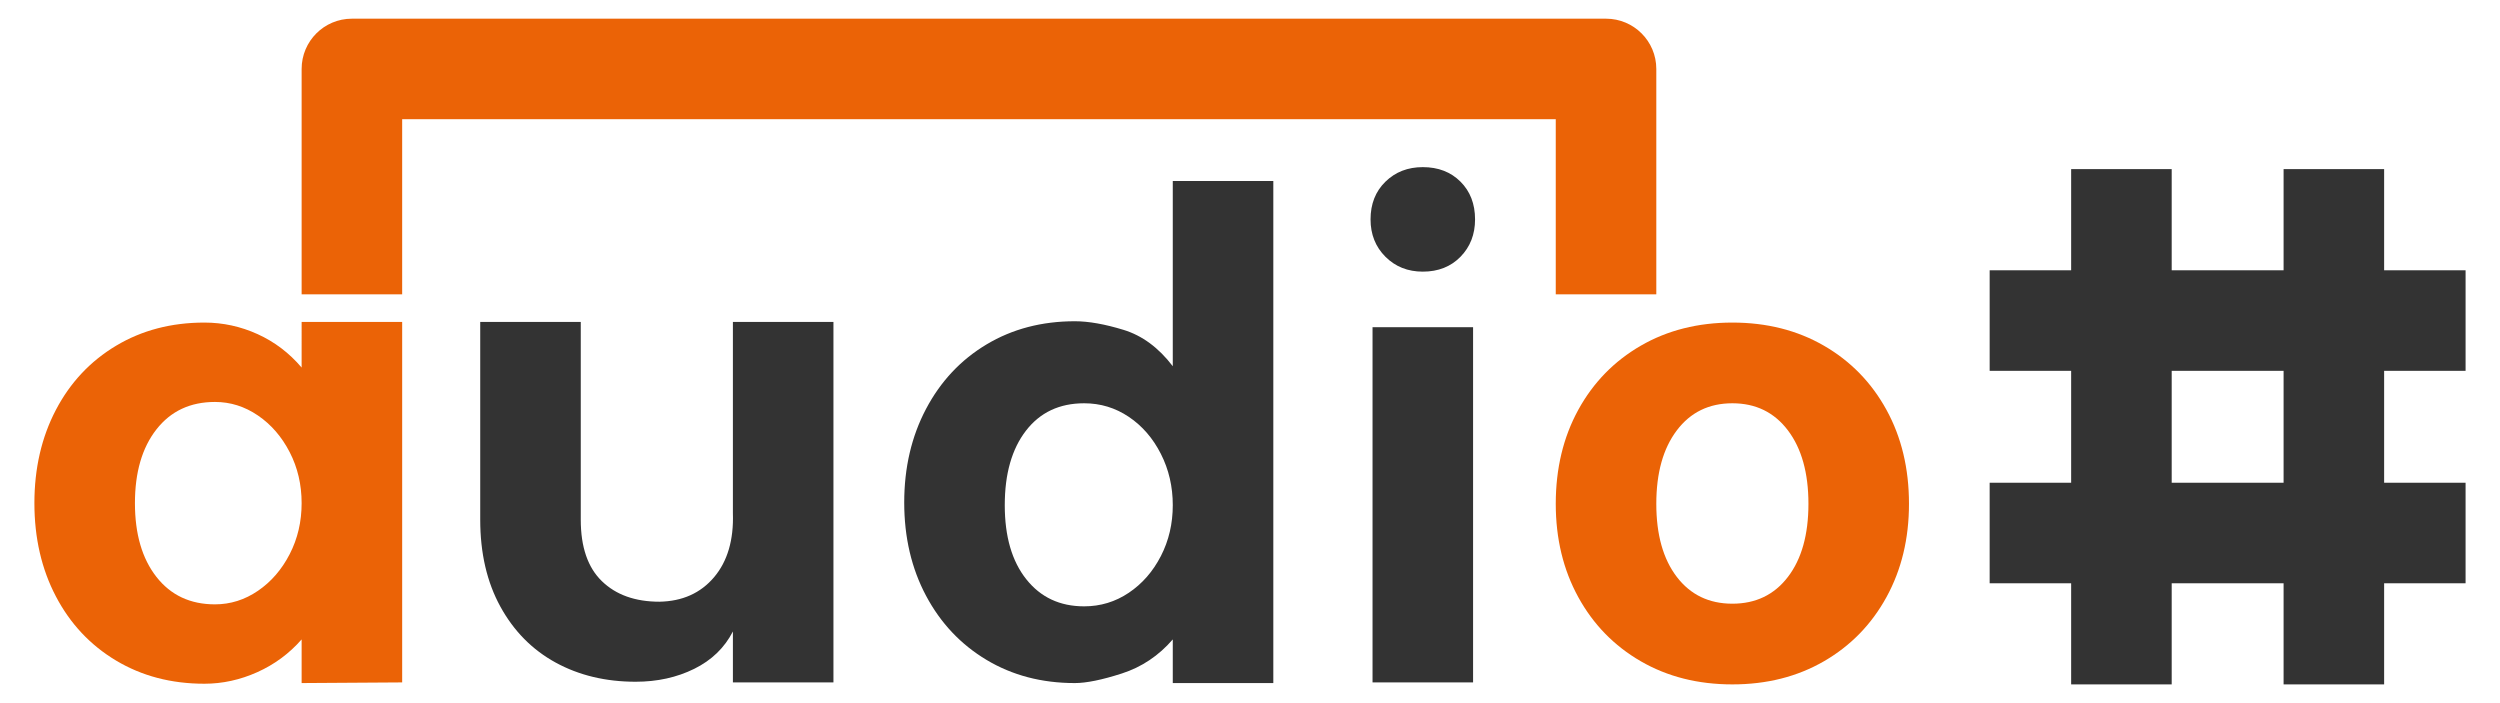 <?xml version="1.0" encoding="utf-8"?>
<!-- Generator: Adobe Illustrator 27.5.0, SVG Export Plug-In . SVG Version: 6.00 Build 0)  -->
<svg version="1.1" id="Layer_1" xmlns="http://www.w3.org/2000/svg" xmlns:xlink="http://www.w3.org/1999/xlink" x="0px" y="0px"
	 viewBox="0 0 453.54 127.56" style="enable-background:new 0 0 453.54 127.56;" xml:space="preserve">
<style type="text/css">
	.st0{fill:#EB6306;}
	.st1{fill:#333333;}
</style>
<path class="st0" d="M10.14,74.36c2.6-4.96,6.24-8.84,10.92-11.64c4.68-2.8,10.02-4.2,16.02-4.2c3.36,0,6.58,0.7,9.66,2.1
	c3.08,1.4,5.74,3.42,7.98,6.06V58.4h18.24v65.4l-18.24,0.12V116c-2.24,2.56-4.92,4.54-8.04,5.94c-3.12,1.4-6.32,2.1-9.6,2.1
	c-6,0-11.34-1.4-16.02-4.2c-4.68-2.8-8.32-6.68-10.92-11.64c-2.6-4.96-3.9-10.6-3.9-16.92C6.24,84.97,7.54,79.33,10.14,74.36z
	 M46.8,107.18c2.4-1.64,4.32-3.86,5.76-6.66c1.44-2.8,2.16-5.88,2.16-9.24c0-3.36-0.72-6.44-2.16-9.24
	c-1.44-2.8-3.36-5.02-5.76-6.66c-2.4-1.64-5-2.46-7.8-2.46c-4.48,0-8.02,1.66-10.62,4.98c-2.6,3.32-3.9,7.78-3.9,13.38
	c0,5.6,1.3,10.06,3.9,13.38c2.6,3.32,6.14,4.98,10.62,4.98C41.8,109.64,44.4,108.82,46.8,107.18z"/>
<path class="st1" d="M109.2,105.44c2.56,2.48,6.04,3.72,10.44,3.72c4.16-0.08,7.46-1.56,9.9-4.44c2.44-2.88,3.58-6.76,3.42-11.64
	V58.4h18.24v65.4h-18.24v-9.24c-1.52,2.96-3.86,5.22-7.02,6.78c-3.16,1.56-6.7,2.34-10.62,2.34c-5.44,0-10.28-1.16-14.52-3.48
	c-4.24-2.32-7.58-5.7-10.02-10.14c-2.44-4.44-3.66-9.7-3.66-15.78V58.4h18.24v35.88C105.36,99.25,106.64,102.97,109.2,105.44z"/>
<path class="st0" d="M286.32,74.36c2.72-4.96,6.5-8.84,11.34-11.64c4.84-2.8,10.38-4.2,16.62-4.2s11.78,1.4,16.62,4.2
	c4.84,2.8,8.62,6.68,11.34,11.64c2.72,4.96,4.08,10.64,4.08,17.04c0,6.32-1.36,11.96-4.08,16.92c-2.72,4.96-6.5,8.84-11.34,11.64
	c-4.84,2.8-10.38,4.2-16.62,4.2s-11.78-1.4-16.62-4.2c-4.84-2.8-8.62-6.68-11.34-11.64c-2.72-4.96-4.08-10.6-4.08-16.92
	C282.24,85.01,283.6,79.33,286.32,74.36z M324.36,104.66c2.48-3.24,3.72-7.66,3.72-13.26c0-5.6-1.24-10.04-3.72-13.32
	c-2.48-3.28-5.84-4.92-10.08-4.92c-4.24,0-7.6,1.64-10.08,4.92c-2.48,3.28-3.72,7.72-3.72,13.32c0,5.6,1.24,10.02,3.72,13.26
	c2.48,3.24,5.84,4.86,10.08,4.86C318.52,109.52,321.88,107.9,324.36,104.66z"/>
<g>
	<g>
		<rect x="375.74" y="30.68" class="st1" width="18.24" height="93.48"/>
		<rect x="414.28" y="30.68" class="st1" width="18.24" height="93.48"/>
	</g>
	<g>

			<rect x="395.01" y="53.52" transform="matrix(3.211127e-11 -1 1 3.211127e-11 307.435 500.826)" class="st1" width="18.24" height="86.34"/>

			<rect x="395.01" y="14.98" transform="matrix(3.221074e-11 -1 1 3.221074e-11 345.976 462.285)" class="st1" width="18.24" height="86.34"/>
	</g>
</g>
<path class="st1" d="M178.98,119.72c-4.68-2.8-8.34-6.68-10.98-11.64c-2.64-4.96-3.96-10.6-3.96-16.92c0-6.32,1.32-11.98,3.96-16.98
	c2.64-5,6.3-8.9,10.98-11.7c4.68-2.8,10.02-4.2,16.02-4.2c2.48,0,5.42,0.52,8.82,1.56c3.4,1.04,6.38,3.24,8.94,6.6v-33.6H231v91.08
	h-18.24V116c-2.56,2.96-5.64,5.02-9.24,6.18c-3.6,1.16-6.44,1.74-8.52,1.74C189,123.92,183.66,122.52,178.98,119.72z M186.18,105.08
	c2.6,3.28,6.1,4.92,10.5,4.92c2.96,0,5.66-0.82,8.1-2.46c2.44-1.64,4.38-3.86,5.82-6.66c1.44-2.8,2.16-5.88,2.16-9.24
	c0-3.36-0.72-6.46-2.16-9.3c-1.44-2.84-3.38-5.08-5.82-6.72c-2.44-1.64-5.14-2.46-8.1-2.46c-4.48,0-8,1.66-10.56,4.98
	c-2.56,3.32-3.84,7.82-3.84,13.5C182.28,97.33,183.58,101.81,186.18,105.08z"/>
<path class="st1" d="M251.34,32.96c1.8-1.76,4.06-2.64,6.78-2.64c2.8,0,5.08,0.88,6.84,2.64c1.76,1.76,2.64,4.04,2.64,6.84
	c0,2.72-0.88,4.98-2.64,6.78c-1.76,1.8-4.04,2.7-6.84,2.7c-2.72,0-4.98-0.9-6.78-2.7c-1.8-1.8-2.7-4.06-2.7-6.78
	C248.64,37,249.54,34.72,251.34,32.96z M267.24,59.36v64.44H249V59.36H267.24z"/>
<path class="st0" d="M300.48,12.51c0-5.04-4.08-9.12-9.12-9.12c0,0,0,0-0.01,0H63.85c0,0,0,0-0.01,0c-5.04,0-9.12,4.08-9.12,9.12
	c0,0,0,0,0,0.01V53.4h18.24V21.63h209.28V53.4h18.24L300.48,12.51C300.48,12.52,300.48,12.52,300.48,12.51z"/>
</svg>
